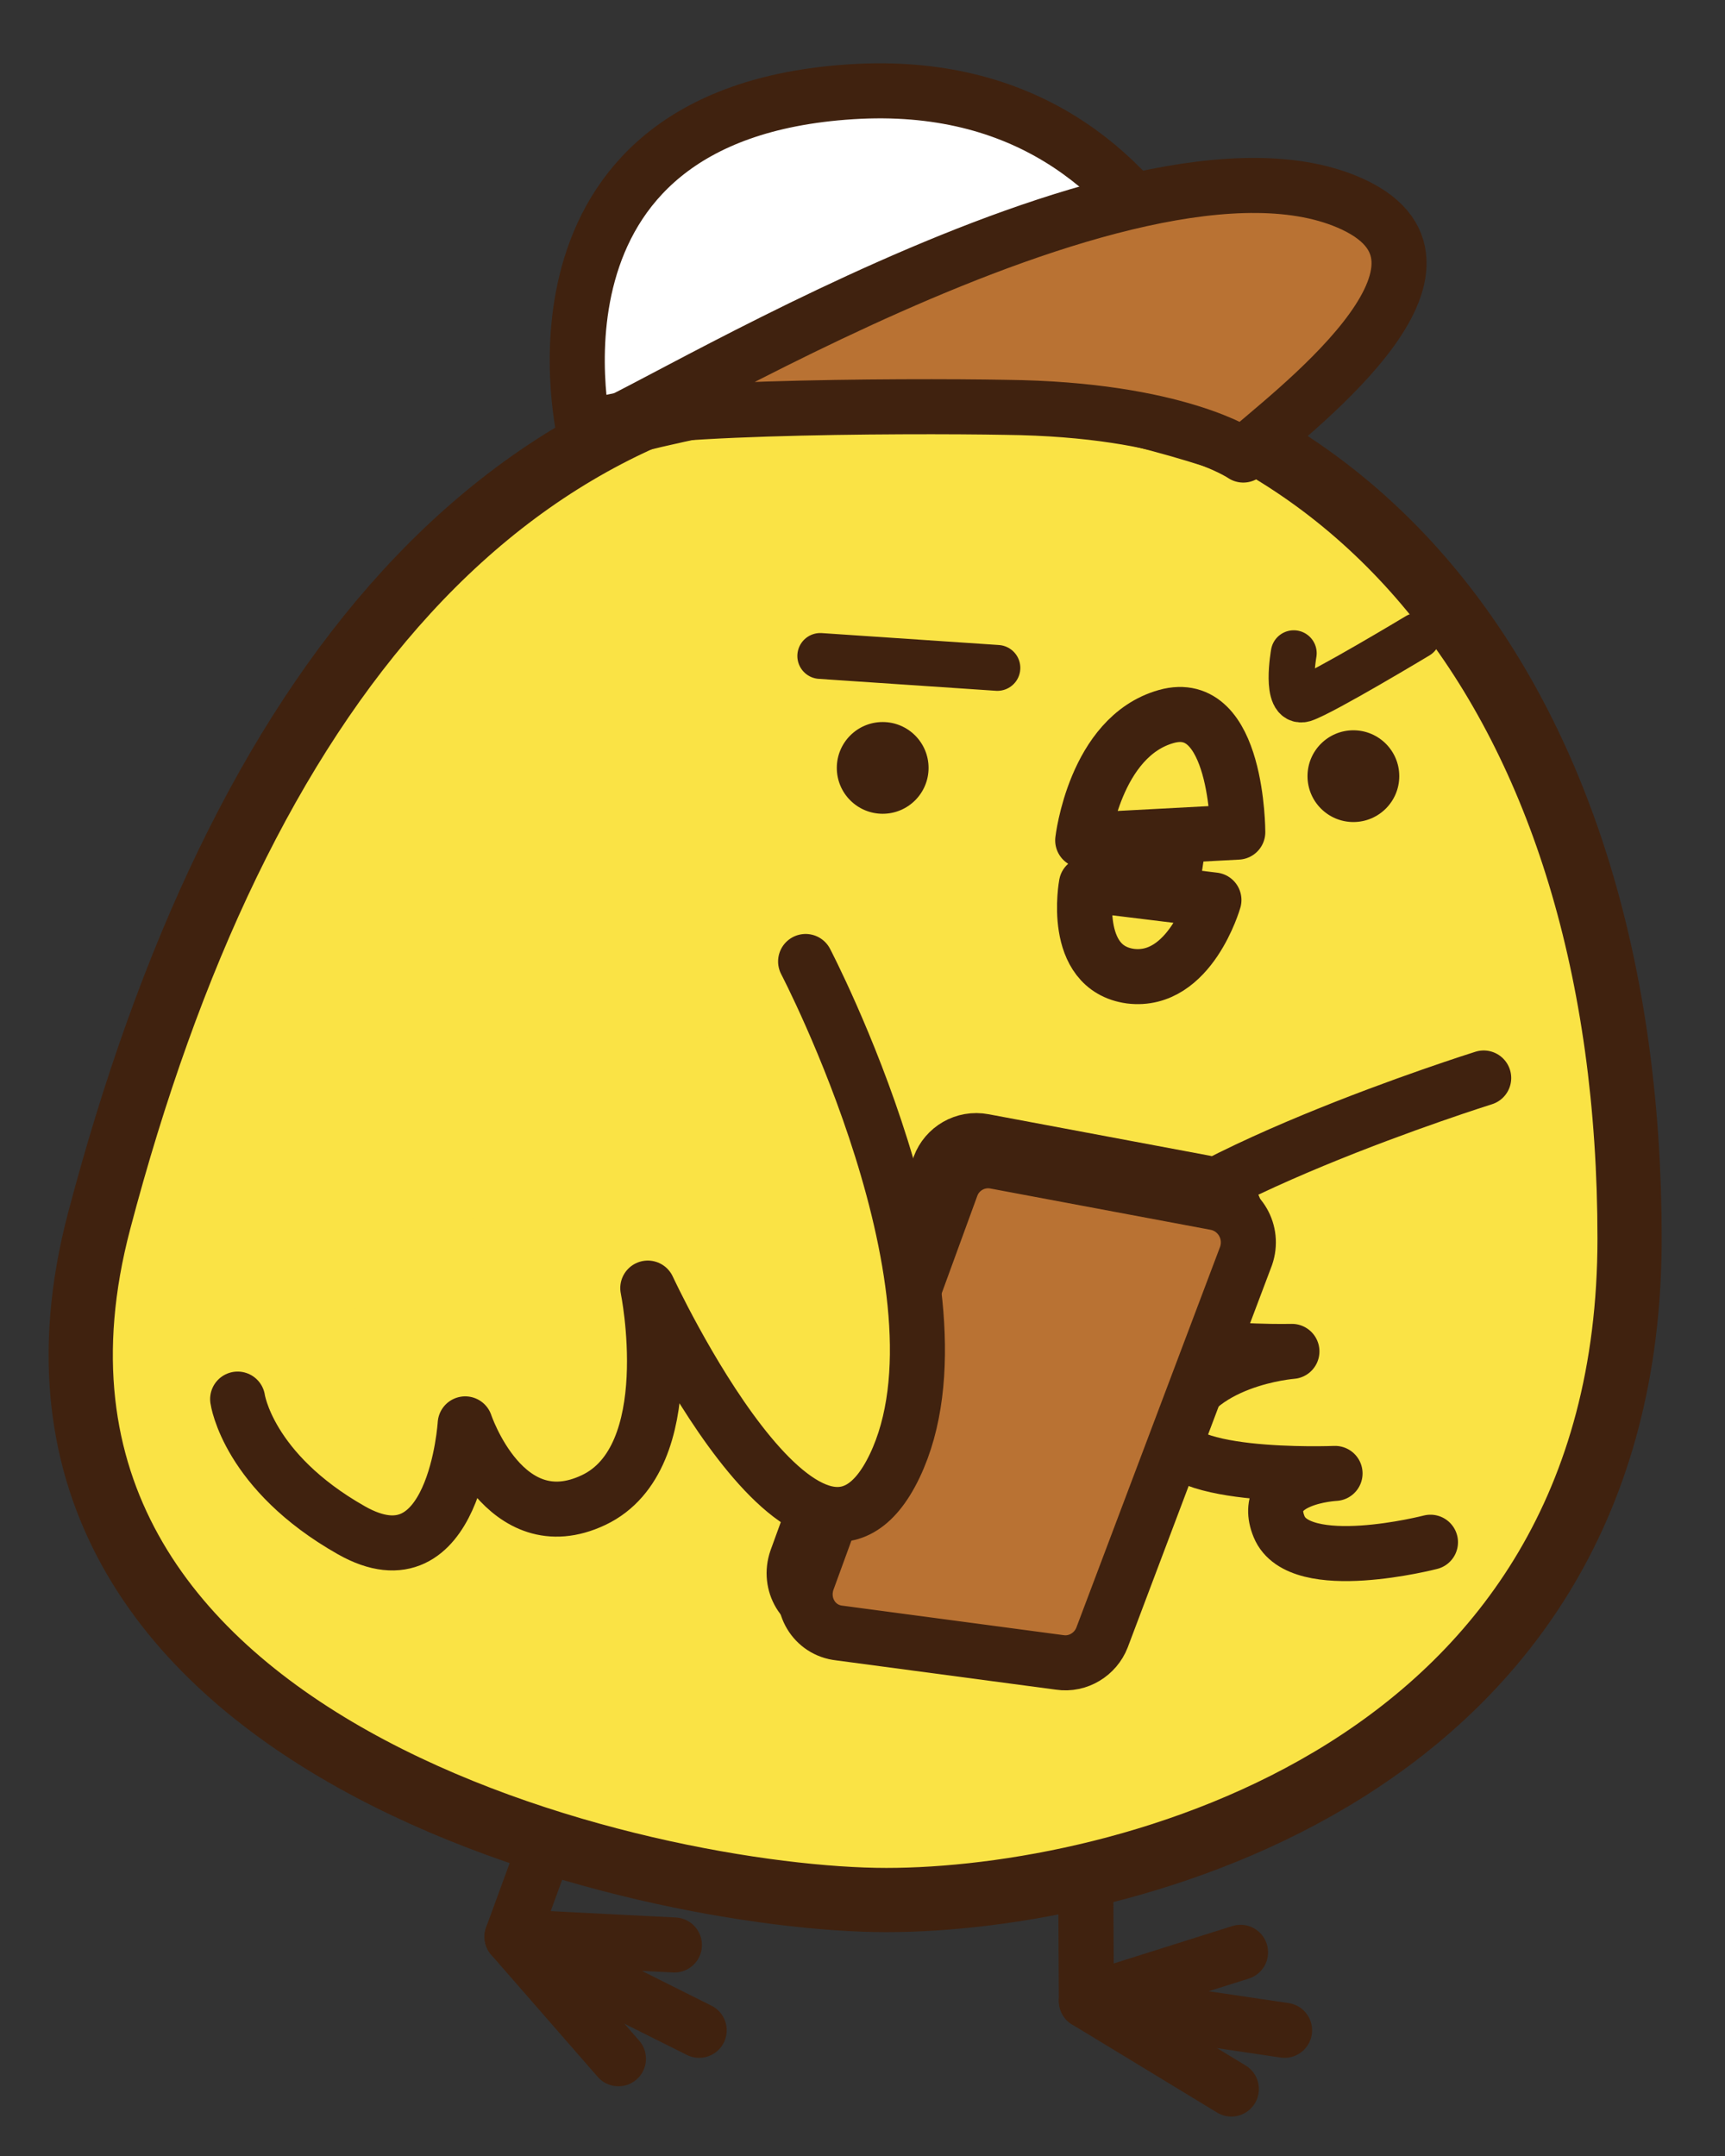 <?xml version="1.0" encoding="utf-8"?>
<!-- Generator: Adobe Illustrator 22.1.0, SVG Export Plug-In . SVG Version: 6.00 Build 0)  -->
<svg version="1.1" id="圖層_1" xmlns="http://www.w3.org/2000/svg" xmlns:xlink="http://www.w3.org/1999/xlink" x="0px" y="0px"
	 viewBox="0 0 188 235" style="enable-background:new 0 0 188 235;" xml:space="preserve">
<rect x="0" y="0" width="188" height="235" fill="#333333" stroke="none"/>
<style type="text/css">
	.st0{fill:none;stroke:#40220F;stroke-width:6;stroke-linecap:round;stroke-linejoin:round;stroke-miterlimit:10;}
	.st1{fill:#FAE345;stroke:#40220F;stroke-width:7;stroke-miterlimit:10;}
	.st2{fill:none;stroke:#40220F;stroke-width:5;stroke-linecap:round;stroke-linejoin:round;stroke-miterlimit:10;}
	.st3{fill:#40220F;}
	.st4{fill:#FAE345;stroke:#40220F;stroke-width:6;stroke-linecap:round;stroke-linejoin:round;stroke-miterlimit:10;}
	.st5{fill:#B97233;stroke:#40220F;stroke-width:6;stroke-linecap:round;stroke-linejoin:round;stroke-miterlimit:10;}
	.st6{fill:#FFFFFF;stroke:#40220F;stroke-width:6;stroke-linecap:round;stroke-linejoin:round;stroke-miterlimit:10;}
</style>
<g>
	<g>
		<polyline class="st0" points="73.9,161.7 55.8,211.1 67.4,224.4 		"/>
		<polyline class="st0" points="76.2,221.3 55.8,211.1 73.5,212 		"/>
	</g>
	<g>
		<polyline class="st0" points="118.1,161.7 118.4,218.1 134.2,227.7 		"/>
		<polyline class="st0" points="140,221.3 118.4,218.1 135.2,212.8 		"/>
	</g>
</g>
<g>
	<path class="st1" d="M101.1,39.2c-46.2,0-75.1,36.2-90.3,93.9s60.3,74,85.8,74s81-13.7,81-72.1S147.4,39.2,101.1,39.2z"/>
	<path class="st0" d="M134.9,90.7c0,0,0-14.8-7.8-12.6c-7.8,2.2-9.1,13.5-9.1,13.5L134.9,90.7z"/>
	<line class="st2" x1="89.4" y1="71.5" x2="108.7" y2="72.8"/>
	<circle class="st3" cx="96.2" cy="83.7" r="5"/>
	<circle class="st3" cx="147.5" cy="84.6" r="5"/>
	<path class="st0" d="M118.4,96.4l13.9,1.7c0,0-2.6,9.1-9.1,8.3C116.7,105.5,118.4,96.4,118.4,96.4z"/>
	<polygon class="st3" points="117.3,91.4 116.9,95.7 130.7,97 131.6,90.9 	"/>
	<path class="st2" d="M141,71.2c0,0-1,5.6,1.1,5c2.1-0.7,12.4-6.9,12.4-6.9"/>
	<path class="st4" d="M161.7,117.5c0,0-35.7,11.2-41.3,20.7c-5.8,9.8,20.4,9.1,20.4,9.1s-10.8,0.8-13.1,8.3c-1.7,5.8,17.8,5,17.8,5
		s-8.3,0.4-6.1,5.8c2.2,5.4,16.5,1.7,16.5,1.7"/>
	<g>
		<path class="st0" d="M131.2,128.9l-24-4.5c-2.1-0.4-4.1,0.8-4.8,2.7L86.8,170c-0.9,2.6,0.7,5.4,3.5,5.7l24,3.2
			c2,0.3,3.9-0.9,4.6-2.7l15.7-41.6C135.4,132.1,133.8,129.4,131.2,128.9z"/>
		<path class="st5" d="M132.5,131.1l-24-4.5c-2.1-0.4-4.1,0.8-4.8,2.7l-15.7,43c-0.9,2.6,0.7,5.4,3.5,5.7l24,3.2
			c2,0.3,3.9-0.9,4.6-2.7l15.7-41.6C136.7,134.3,135.1,131.6,132.5,131.1z"/>
	</g>
	<path class="st4" d="M87.8,104.8c0,0,18.8,36,9.7,55s-26.9-19.4-26.9-19.4s3.8,18.5-5.9,23.1s-14-8.3-14-8.3s-1.1,18-12.4,11.6
		s-12.4-14.3-12.4-14.3"/>
	<g>
		<path class="st6" d="M136,49.3c0,0-5.4-41.7-43.2-39.3s-29,37.8-29,37.8s21.1-6.5,39-5.5C120.8,43.4,136,49.3,136,49.3z"/>
		<path class="st5" d="M135.5,49.6c4.6-4.2,26.7-20.4,12-27.3C123.4,11,64.1,49.4,65,46.8c0.8-2.5,33.9-2.6,44.6-2.4
			C128.3,44.6,135.5,49.6,135.5,49.6z"/>
	</g>
</g>
</svg>
